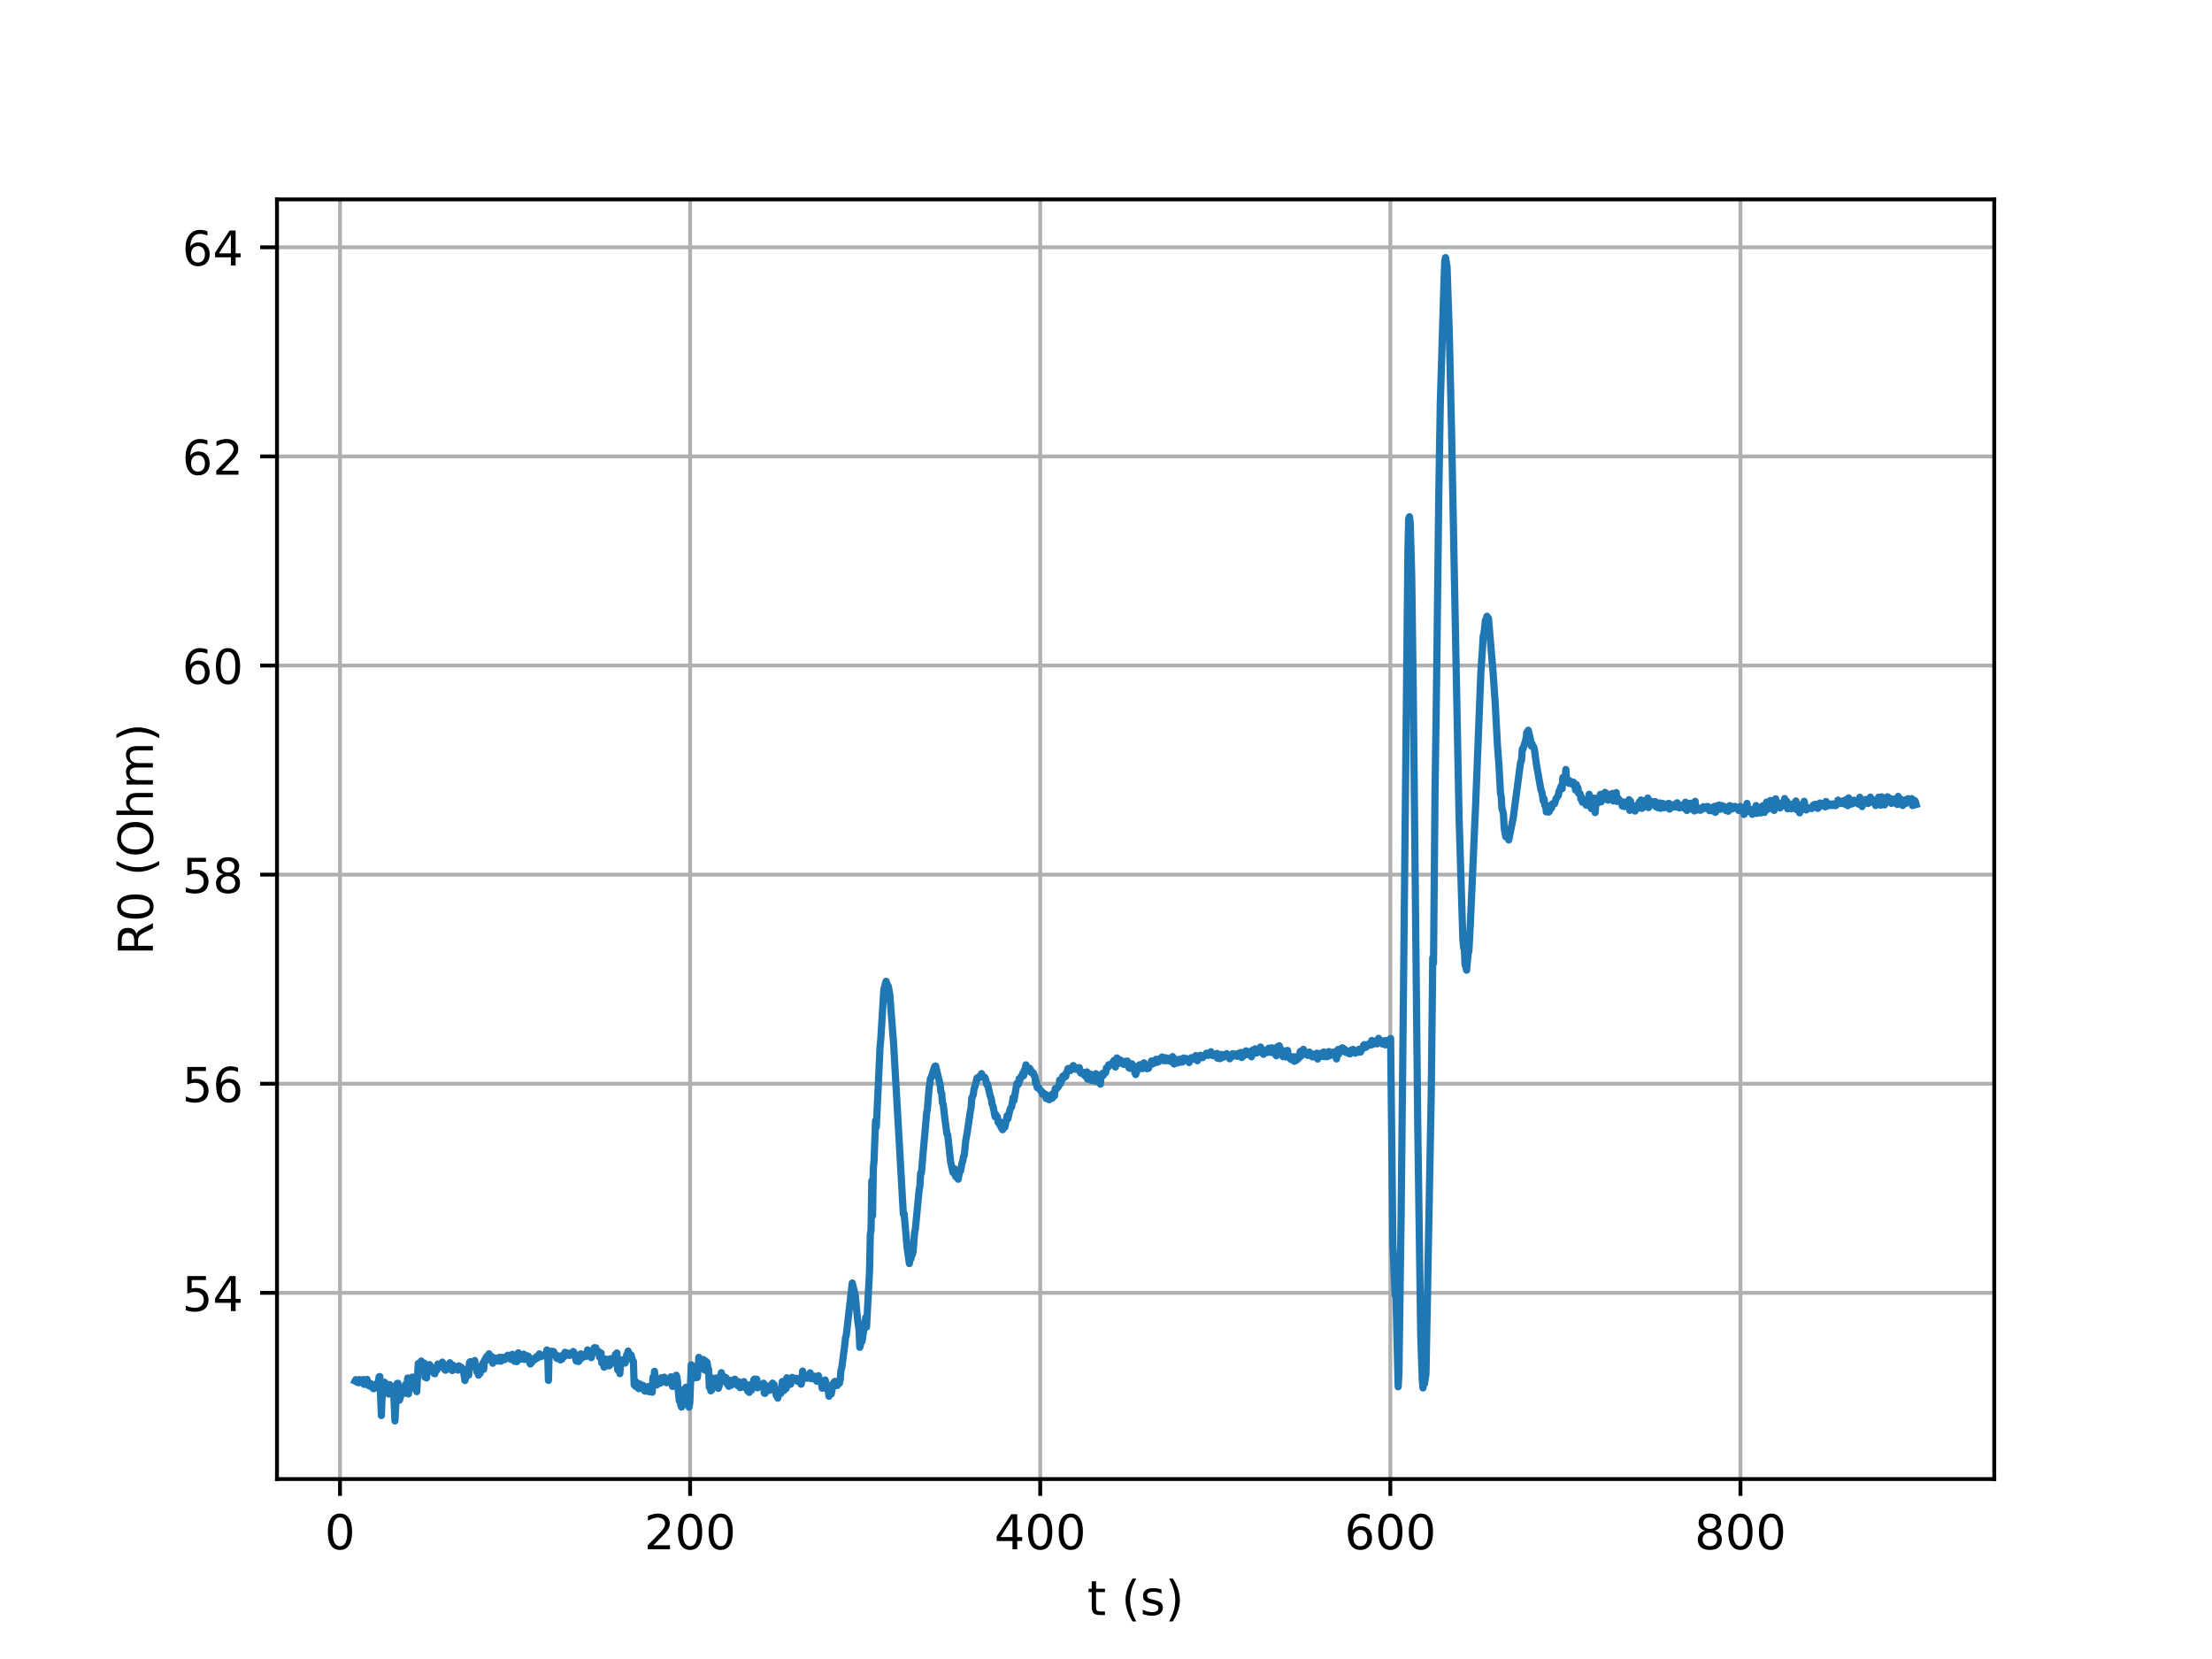 <?xml version="1.0" encoding="utf-8" standalone="no"?>
<!DOCTYPE svg PUBLIC "-//W3C//DTD SVG 1.1//EN"
  "http://www.w3.org/Graphics/SVG/1.1/DTD/svg11.dtd">
<!-- Created with matplotlib (http://matplotlib.org/) -->
<svg height="345pt" version="1.1" viewBox="0 0 460 345" width="460pt" xmlns="http://www.w3.org/2000/svg" xmlns:xlink="http://www.w3.org/1999/xlink">
 <defs>
  <style type="text/css">
*{stroke-linecap:butt;stroke-linejoin:round;}
  </style>
 </defs>
 <g id="figure_1">
  <g id="patch_1">
   <path d="M 0 345.6 
L 460.8 345.6 
L 460.8 0 
L 0 0 
z
" style="fill:#ffffff;"/>
  </g>
  <g id="axes_1">
   <g id="patch_2">
    <path d="M 57.6 307.584 
L 414.72 307.584 
L 414.72 41.472 
L 57.6 41.472 
z
" style="fill:#ffffff;"/>
   </g>
   <g id="matplotlib.axis_1">
    <g id="xtick_1">
     <g id="line2d_1">
      <path clip-path="url(#p5d5f7af8d3)" d="M 70.705 307.584 
L 70.705 41.472 
" style="fill:none;stroke:#b0b0b0;stroke-linecap:square;stroke-width:0.8;"/>
     </g>
     <g id="line2d_2">
      <defs>
       <path d="M 0 0 
L 0 3.5 
" id="m3b1c5670f9" style="stroke:#000000;stroke-width:0.8;"/>
      </defs>
      <g>
       <use style="stroke:#000000;stroke-width:0.8;" x="70.705" xlink:href="#m3b1c5670f9" y="307.584"/>
      </g>
     </g>
     <g id="text_1">
      <!-- 0 -->
      <defs>
       <path d="M 31.781 66.406 
Q 24.172 66.406 20.328 58.906 
Q 16.5 51.422 16.5 36.375 
Q 16.5 21.391 20.328 13.891 
Q 24.172 6.391 31.781 6.391 
Q 39.453 6.391 43.281 13.891 
Q 47.125 21.391 47.125 36.375 
Q 47.125 51.422 43.281 58.906 
Q 39.453 66.406 31.781 66.406 
z
M 31.781 74.219 
Q 44.047 74.219 50.516 64.516 
Q 56.984 54.828 56.984 36.375 
Q 56.984 17.969 50.516 8.266 
Q 44.047 -1.422 31.781 -1.422 
Q 19.531 -1.422 13.062 8.266 
Q 6.594 17.969 6.594 36.375 
Q 6.594 54.828 13.062 64.516 
Q 19.531 74.219 31.781 74.219 
z
" id="DejaVuSans-30"/>
      </defs>
      <g transform="translate(67.523 322.182)scale(0.1 -0.1)">
       <use xlink:href="#DejaVuSans-30"/>
      </g>
     </g>
    </g>
    <g id="xtick_2">
     <g id="line2d_3">
      <path clip-path="url(#p5d5f7af8d3)" d="M 143.513 307.584 
L 143.513 41.472 
" style="fill:none;stroke:#b0b0b0;stroke-linecap:square;stroke-width:0.8;"/>
     </g>
     <g id="line2d_4">
      <g>
       <use style="stroke:#000000;stroke-width:0.8;" x="143.513" xlink:href="#m3b1c5670f9" y="307.584"/>
      </g>
     </g>
     <g id="text_2">
      <!-- 200 -->
      <defs>
       <path d="M 19.188 8.297 
L 53.609 8.297 
L 53.609 0 
L 7.328 0 
L 7.328 8.297 
Q 12.938 14.109 22.625 23.891 
Q 32.328 33.688 34.812 36.531 
Q 39.547 41.844 41.422 45.531 
Q 43.312 49.219 43.312 52.781 
Q 43.312 58.594 39.234 62.25 
Q 35.156 65.922 28.609 65.922 
Q 23.969 65.922 18.812 64.312 
Q 13.672 62.703 7.812 59.422 
L 7.812 69.391 
Q 13.766 71.781 18.938 73 
Q 24.125 74.219 28.422 74.219 
Q 39.75 74.219 46.484 68.547 
Q 53.219 62.891 53.219 53.422 
Q 53.219 48.922 51.531 44.891 
Q 49.859 40.875 45.406 35.406 
Q 44.188 33.984 37.641 27.219 
Q 31.109 20.453 19.188 8.297 
z
" id="DejaVuSans-32"/>
      </defs>
      <g transform="translate(133.969 322.182)scale(0.1 -0.1)">
       <use xlink:href="#DejaVuSans-32"/>
       <use x="63.623" xlink:href="#DejaVuSans-30"/>
       <use x="127.246" xlink:href="#DejaVuSans-30"/>
      </g>
     </g>
    </g>
    <g id="xtick_3">
     <g id="line2d_5">
      <path clip-path="url(#p5d5f7af8d3)" d="M 216.321 307.584 
L 216.321 41.472 
" style="fill:none;stroke:#b0b0b0;stroke-linecap:square;stroke-width:0.8;"/>
     </g>
     <g id="line2d_6">
      <g>
       <use style="stroke:#000000;stroke-width:0.8;" x="216.321" xlink:href="#m3b1c5670f9" y="307.584"/>
      </g>
     </g>
     <g id="text_3">
      <!-- 400 -->
      <defs>
       <path d="M 37.797 64.312 
L 12.891 25.391 
L 37.797 25.391 
z
M 35.203 72.906 
L 47.609 72.906 
L 47.609 25.391 
L 58.016 25.391 
L 58.016 17.188 
L 47.609 17.188 
L 47.609 0 
L 37.797 0 
L 37.797 17.188 
L 4.891 17.188 
L 4.891 26.703 
z
" id="DejaVuSans-34"/>
      </defs>
      <g transform="translate(206.777 322.182)scale(0.1 -0.1)">
       <use xlink:href="#DejaVuSans-34"/>
       <use x="63.623" xlink:href="#DejaVuSans-30"/>
       <use x="127.246" xlink:href="#DejaVuSans-30"/>
      </g>
     </g>
    </g>
    <g id="xtick_4">
     <g id="line2d_7">
      <path clip-path="url(#p5d5f7af8d3)" d="M 289.129 307.584 
L 289.129 41.472 
" style="fill:none;stroke:#b0b0b0;stroke-linecap:square;stroke-width:0.8;"/>
     </g>
     <g id="line2d_8">
      <g>
       <use style="stroke:#000000;stroke-width:0.8;" x="289.129" xlink:href="#m3b1c5670f9" y="307.584"/>
      </g>
     </g>
     <g id="text_4">
      <!-- 600 -->
      <defs>
       <path d="M 33.016 40.375 
Q 26.375 40.375 22.484 35.828 
Q 18.609 31.297 18.609 23.391 
Q 18.609 15.531 22.484 10.953 
Q 26.375 6.391 33.016 6.391 
Q 39.656 6.391 43.531 10.953 
Q 47.406 15.531 47.406 23.391 
Q 47.406 31.297 43.531 35.828 
Q 39.656 40.375 33.016 40.375 
z
M 52.594 71.297 
L 52.594 62.312 
Q 48.875 64.062 45.094 64.984 
Q 41.312 65.922 37.594 65.922 
Q 27.828 65.922 22.672 59.328 
Q 17.531 52.734 16.797 39.406 
Q 19.672 43.656 24.016 45.922 
Q 28.375 48.188 33.594 48.188 
Q 44.578 48.188 50.953 41.516 
Q 57.328 34.859 57.328 23.391 
Q 57.328 12.156 50.688 5.359 
Q 44.047 -1.422 33.016 -1.422 
Q 20.359 -1.422 13.672 8.266 
Q 6.984 17.969 6.984 36.375 
Q 6.984 53.656 15.188 63.938 
Q 23.391 74.219 37.203 74.219 
Q 40.922 74.219 44.703 73.484 
Q 48.484 72.75 52.594 71.297 
z
" id="DejaVuSans-36"/>
      </defs>
      <g transform="translate(279.586 322.182)scale(0.1 -0.1)">
       <use xlink:href="#DejaVuSans-36"/>
       <use x="63.623" xlink:href="#DejaVuSans-30"/>
       <use x="127.246" xlink:href="#DejaVuSans-30"/>
      </g>
     </g>
    </g>
    <g id="xtick_5">
     <g id="line2d_9">
      <path clip-path="url(#p5d5f7af8d3)" d="M 361.938 307.584 
L 361.938 41.472 
" style="fill:none;stroke:#b0b0b0;stroke-linecap:square;stroke-width:0.8;"/>
     </g>
     <g id="line2d_10">
      <g>
       <use style="stroke:#000000;stroke-width:0.8;" x="361.938" xlink:href="#m3b1c5670f9" y="307.584"/>
      </g>
     </g>
     <g id="text_5">
      <!-- 800 -->
      <defs>
       <path d="M 31.781 34.625 
Q 24.75 34.625 20.719 30.859 
Q 16.703 27.094 16.703 20.516 
Q 16.703 13.922 20.719 10.156 
Q 24.75 6.391 31.781 6.391 
Q 38.812 6.391 42.859 10.172 
Q 46.922 13.969 46.922 20.516 
Q 46.922 27.094 42.891 30.859 
Q 38.875 34.625 31.781 34.625 
z
M 21.922 38.812 
Q 15.578 40.375 12.031 44.719 
Q 8.5 49.078 8.5 55.328 
Q 8.5 64.062 14.719 69.141 
Q 20.953 74.219 31.781 74.219 
Q 42.672 74.219 48.875 69.141 
Q 55.078 64.062 55.078 55.328 
Q 55.078 49.078 51.531 44.719 
Q 48 40.375 41.703 38.812 
Q 48.828 37.156 52.797 32.312 
Q 56.781 27.484 56.781 20.516 
Q 56.781 9.906 50.312 4.234 
Q 43.844 -1.422 31.781 -1.422 
Q 19.734 -1.422 13.25 4.234 
Q 6.781 9.906 6.781 20.516 
Q 6.781 27.484 10.781 32.312 
Q 14.797 37.156 21.922 38.812 
z
M 18.312 54.391 
Q 18.312 48.734 21.844 45.562 
Q 25.391 42.391 31.781 42.391 
Q 38.141 42.391 41.719 45.562 
Q 45.312 48.734 45.312 54.391 
Q 45.312 60.062 41.719 63.234 
Q 38.141 66.406 31.781 66.406 
Q 25.391 66.406 21.844 63.234 
Q 18.312 60.062 18.312 54.391 
z
" id="DejaVuSans-38"/>
      </defs>
      <g transform="translate(352.394 322.182)scale(0.1 -0.1)">
       <use xlink:href="#DejaVuSans-38"/>
       <use x="63.623" xlink:href="#DejaVuSans-30"/>
       <use x="127.246" xlink:href="#DejaVuSans-30"/>
      </g>
     </g>
    </g>
    <g id="text_6">
     <!-- t (s) -->
     <defs>
      <path d="M 18.312 70.219 
L 18.312 54.688 
L 36.812 54.688 
L 36.812 47.703 
L 18.312 47.703 
L 18.312 18.016 
Q 18.312 11.328 20.141 9.422 
Q 21.969 7.516 27.594 7.516 
L 36.812 7.516 
L 36.812 0 
L 27.594 0 
Q 17.188 0 13.234 3.875 
Q 9.281 7.766 9.281 18.016 
L 9.281 47.703 
L 2.688 47.703 
L 2.688 54.688 
L 9.281 54.688 
L 9.281 70.219 
z
" id="DejaVuSans-74"/>
      <path id="DejaVuSans-20"/>
      <path d="M 31 75.875 
Q 24.469 64.656 21.281 53.656 
Q 18.109 42.672 18.109 31.391 
Q 18.109 20.125 21.312 9.062 
Q 24.516 -2 31 -13.188 
L 23.188 -13.188 
Q 15.875 -1.703 12.234 9.375 
Q 8.594 20.453 8.594 31.391 
Q 8.594 42.281 12.203 53.312 
Q 15.828 64.359 23.188 75.875 
z
" id="DejaVuSans-28"/>
      <path d="M 44.281 53.078 
L 44.281 44.578 
Q 40.484 46.531 36.375 47.5 
Q 32.281 48.484 27.875 48.484 
Q 21.188 48.484 17.844 46.438 
Q 14.5 44.391 14.5 40.281 
Q 14.5 37.156 16.891 35.375 
Q 19.281 33.594 26.516 31.984 
L 29.594 31.297 
Q 39.156 29.25 43.188 25.516 
Q 47.219 21.781 47.219 15.094 
Q 47.219 7.469 41.188 3.016 
Q 35.156 -1.422 24.609 -1.422 
Q 20.219 -1.422 15.453 -0.562 
Q 10.688 0.297 5.422 2 
L 5.422 11.281 
Q 10.406 8.688 15.234 7.391 
Q 20.062 6.109 24.812 6.109 
Q 31.156 6.109 34.562 8.281 
Q 37.984 10.453 37.984 14.406 
Q 37.984 18.062 35.516 20.016 
Q 33.062 21.969 24.703 23.781 
L 21.578 24.516 
Q 13.234 26.266 9.516 29.906 
Q 5.812 33.547 5.812 39.891 
Q 5.812 47.609 11.281 51.797 
Q 16.75 56 26.812 56 
Q 31.781 56 36.172 55.266 
Q 40.578 54.547 44.281 53.078 
z
" id="DejaVuSans-73"/>
      <path d="M 8.016 75.875 
L 15.828 75.875 
Q 23.141 64.359 26.781 53.312 
Q 30.422 42.281 30.422 31.391 
Q 30.422 20.453 26.781 9.375 
Q 23.141 -1.703 15.828 -13.188 
L 8.016 -13.188 
Q 14.5 -2 17.703 9.062 
Q 20.906 20.125 20.906 31.391 
Q 20.906 42.672 17.703 53.656 
Q 14.5 64.656 8.016 75.875 
z
" id="DejaVuSans-29"/>
     </defs>
     <g transform="translate(226.105 335.861)scale(0.1 -0.1)">
      <use xlink:href="#DejaVuSans-74"/>
      <use x="39.209" xlink:href="#DejaVuSans-20"/>
      <use x="70.996" xlink:href="#DejaVuSans-28"/>
      <use x="110.01" xlink:href="#DejaVuSans-73"/>
      <use x="162.109" xlink:href="#DejaVuSans-29"/>
     </g>
    </g>
   </g>
   <g id="matplotlib.axis_2">
    <g id="ytick_1">
     <g id="line2d_11">
      <path clip-path="url(#p5d5f7af8d3)" d="M 57.6 268.855 
L 414.72 268.855 
" style="fill:none;stroke:#b0b0b0;stroke-linecap:square;stroke-width:0.8;"/>
     </g>
     <g id="line2d_12">
      <defs>
       <path d="M 0 0 
L -3.5 0 
" id="m1991495494" style="stroke:#000000;stroke-width:0.8;"/>
      </defs>
      <g>
       <use style="stroke:#000000;stroke-width:0.8;" x="57.6" xlink:href="#m1991495494" y="268.855"/>
      </g>
     </g>
     <g id="text_7">
      <!-- 54 -->
      <defs>
       <path d="M 10.797 72.906 
L 49.516 72.906 
L 49.516 64.594 
L 19.828 64.594 
L 19.828 46.734 
Q 21.969 47.469 24.109 47.828 
Q 26.266 48.188 28.422 48.188 
Q 40.625 48.188 47.75 41.5 
Q 54.891 34.812 54.891 23.391 
Q 54.891 11.625 47.562 5.094 
Q 40.234 -1.422 26.906 -1.422 
Q 22.312 -1.422 17.547 -0.641 
Q 12.797 0.141 7.719 1.703 
L 7.719 11.625 
Q 12.109 9.234 16.797 8.062 
Q 21.484 6.891 26.703 6.891 
Q 35.156 6.891 40.078 11.328 
Q 45.016 15.766 45.016 23.391 
Q 45.016 31 40.078 35.438 
Q 35.156 39.891 26.703 39.891 
Q 22.75 39.891 18.812 39.016 
Q 14.891 38.141 10.797 36.281 
z
" id="DejaVuSans-35"/>
      </defs>
      <g transform="translate(37.875 272.655)scale(0.1 -0.1)">
       <use xlink:href="#DejaVuSans-35"/>
       <use x="63.623" xlink:href="#DejaVuSans-34"/>
      </g>
     </g>
    </g>
    <g id="ytick_2">
     <g id="line2d_13">
      <path clip-path="url(#p5d5f7af8d3)" d="M 57.6 225.37 
L 414.72 225.37 
" style="fill:none;stroke:#b0b0b0;stroke-linecap:square;stroke-width:0.8;"/>
     </g>
     <g id="line2d_14">
      <g>
       <use style="stroke:#000000;stroke-width:0.8;" x="57.6" xlink:href="#m1991495494" y="225.37"/>
      </g>
     </g>
     <g id="text_8">
      <!-- 56 -->
      <g transform="translate(37.875 229.169)scale(0.1 -0.1)">
       <use xlink:href="#DejaVuSans-35"/>
       <use x="63.623" xlink:href="#DejaVuSans-36"/>
      </g>
     </g>
    </g>
    <g id="ytick_3">
     <g id="line2d_15">
      <path clip-path="url(#p5d5f7af8d3)" d="M 57.6 181.884 
L 414.72 181.884 
" style="fill:none;stroke:#b0b0b0;stroke-linecap:square;stroke-width:0.8;"/>
     </g>
     <g id="line2d_16">
      <g>
       <use style="stroke:#000000;stroke-width:0.8;" x="57.6" xlink:href="#m1991495494" y="181.884"/>
      </g>
     </g>
     <g id="text_9">
      <!-- 58 -->
      <g transform="translate(37.875 185.684)scale(0.1 -0.1)">
       <use xlink:href="#DejaVuSans-35"/>
       <use x="63.623" xlink:href="#DejaVuSans-38"/>
      </g>
     </g>
    </g>
    <g id="ytick_4">
     <g id="line2d_17">
      <path clip-path="url(#p5d5f7af8d3)" d="M 57.6 138.399 
L 414.72 138.399 
" style="fill:none;stroke:#b0b0b0;stroke-linecap:square;stroke-width:0.8;"/>
     </g>
     <g id="line2d_18">
      <g>
       <use style="stroke:#000000;stroke-width:0.8;" x="57.6" xlink:href="#m1991495494" y="138.399"/>
      </g>
     </g>
     <g id="text_10">
      <!-- 60 -->
      <g transform="translate(37.875 142.198)scale(0.1 -0.1)">
       <use xlink:href="#DejaVuSans-36"/>
       <use x="63.623" xlink:href="#DejaVuSans-30"/>
      </g>
     </g>
    </g>
    <g id="ytick_5">
     <g id="line2d_19">
      <path clip-path="url(#p5d5f7af8d3)" d="M 57.6 94.914 
L 414.72 94.914 
" style="fill:none;stroke:#b0b0b0;stroke-linecap:square;stroke-width:0.8;"/>
     </g>
     <g id="line2d_20">
      <g>
       <use style="stroke:#000000;stroke-width:0.8;" x="57.6" xlink:href="#m1991495494" y="94.914"/>
      </g>
     </g>
     <g id="text_11">
      <!-- 62 -->
      <g transform="translate(37.875 98.713)scale(0.1 -0.1)">
       <use xlink:href="#DejaVuSans-36"/>
       <use x="63.623" xlink:href="#DejaVuSans-32"/>
      </g>
     </g>
    </g>
    <g id="ytick_6">
     <g id="line2d_21">
      <path clip-path="url(#p5d5f7af8d3)" d="M 57.6 51.428 
L 414.72 51.428 
" style="fill:none;stroke:#b0b0b0;stroke-linecap:square;stroke-width:0.8;"/>
     </g>
     <g id="line2d_22">
      <g>
       <use style="stroke:#000000;stroke-width:0.8;" x="57.6" xlink:href="#m1991495494" y="51.428"/>
      </g>
     </g>
     <g id="text_12">
      <!-- 64 -->
      <g transform="translate(37.875 55.227)scale(0.1 -0.1)">
       <use xlink:href="#DejaVuSans-36"/>
       <use x="63.623" xlink:href="#DejaVuSans-34"/>
      </g>
     </g>
    </g>
    <g id="text_13">
     <!-- R0 (Ohm) -->
     <defs>
      <path d="M 44.391 34.188 
Q 47.562 33.109 50.562 29.594 
Q 53.562 26.078 56.594 19.922 
L 66.609 0 
L 56 0 
L 46.688 18.703 
Q 43.062 26.031 39.672 28.422 
Q 36.281 30.812 30.422 30.812 
L 19.672 30.812 
L 19.672 0 
L 9.812 0 
L 9.812 72.906 
L 32.078 72.906 
Q 44.578 72.906 50.734 67.672 
Q 56.891 62.453 56.891 51.906 
Q 56.891 45.016 53.688 40.469 
Q 50.484 35.938 44.391 34.188 
z
M 19.672 64.797 
L 19.672 38.922 
L 32.078 38.922 
Q 39.203 38.922 42.844 42.219 
Q 46.484 45.516 46.484 51.906 
Q 46.484 58.297 42.844 61.547 
Q 39.203 64.797 32.078 64.797 
z
" id="DejaVuSans-52"/>
      <path d="M 39.406 66.219 
Q 28.656 66.219 22.328 58.203 
Q 16.016 50.203 16.016 36.375 
Q 16.016 22.609 22.328 14.594 
Q 28.656 6.594 39.406 6.594 
Q 50.141 6.594 56.422 14.594 
Q 62.703 22.609 62.703 36.375 
Q 62.703 50.203 56.422 58.203 
Q 50.141 66.219 39.406 66.219 
z
M 39.406 74.219 
Q 54.734 74.219 63.906 63.938 
Q 73.094 53.656 73.094 36.375 
Q 73.094 19.141 63.906 8.859 
Q 54.734 -1.422 39.406 -1.422 
Q 24.031 -1.422 14.812 8.828 
Q 5.609 19.094 5.609 36.375 
Q 5.609 53.656 14.812 63.938 
Q 24.031 74.219 39.406 74.219 
z
" id="DejaVuSans-4f"/>
      <path d="M 54.891 33.016 
L 54.891 0 
L 45.906 0 
L 45.906 32.719 
Q 45.906 40.484 42.875 44.328 
Q 39.844 48.188 33.797 48.188 
Q 26.516 48.188 22.312 43.547 
Q 18.109 38.922 18.109 30.906 
L 18.109 0 
L 9.078 0 
L 9.078 75.984 
L 18.109 75.984 
L 18.109 46.188 
Q 21.344 51.125 25.703 53.562 
Q 30.078 56 35.797 56 
Q 45.219 56 50.047 50.172 
Q 54.891 44.344 54.891 33.016 
z
" id="DejaVuSans-68"/>
      <path d="M 52 44.188 
Q 55.375 50.25 60.062 53.125 
Q 64.75 56 71.094 56 
Q 79.641 56 84.281 50.016 
Q 88.922 44.047 88.922 33.016 
L 88.922 0 
L 79.891 0 
L 79.891 32.719 
Q 79.891 40.578 77.094 44.375 
Q 74.312 48.188 68.609 48.188 
Q 61.625 48.188 57.562 43.547 
Q 53.516 38.922 53.516 30.906 
L 53.516 0 
L 44.484 0 
L 44.484 32.719 
Q 44.484 40.625 41.703 44.406 
Q 38.922 48.188 33.109 48.188 
Q 26.219 48.188 22.156 43.531 
Q 18.109 38.875 18.109 30.906 
L 18.109 0 
L 9.078 0 
L 9.078 54.688 
L 18.109 54.688 
L 18.109 46.188 
Q 21.188 51.219 25.484 53.609 
Q 29.781 56 35.688 56 
Q 41.656 56 45.828 52.969 
Q 50 49.953 52 44.188 
z
" id="DejaVuSans-6d"/>
     </defs>
     <g transform="translate(31.795 198.649)rotate(-90)scale(0.1 -0.1)">
      <use xlink:href="#DejaVuSans-52"/>
      <use x="69.482" xlink:href="#DejaVuSans-30"/>
      <use x="133.105" xlink:href="#DejaVuSans-20"/>
      <use x="164.893" xlink:href="#DejaVuSans-28"/>
      <use x="203.906" xlink:href="#DejaVuSans-4f"/>
      <use x="282.617" xlink:href="#DejaVuSans-68"/>
      <use x="345.996" xlink:href="#DejaVuSans-6d"/>
      <use x="443.408" xlink:href="#DejaVuSans-29"/>
     </g>
    </g>
   </g>
   <g id="line2d_23">
    <path clip-path="url(#p5d5f7af8d3)" d="M 73.833 287.207 
L 73.989 286.908 
L 74.147 287.168 
L 74.303 286.989 
L 74.459 287.508 
L 74.615 287.56 
L 74.771 286.894 
L 74.927 287.33 
L 75.084 287.231 
L 75.241 287.456 
L 75.553 286.885 
L 75.709 287.885 
L 76.021 286.911 
L 76.177 287.238 
L 76.337 286.859 
L 76.493 288.04 
L 76.649 288.076 
L 76.807 288.231 
L 76.963 287.784 
L 77.12 287.736 
L 77.59 288.743 
L 77.746 288.792 
L 77.902 288.656 
L 78.058 288.173 
L 78.214 288.058 
L 78.37 287.703 
L 78.526 288.396 
L 78.839 286.309 
L 78.995 286.263 
L 79.307 294.372 
L 79.466 290.382 
L 79.624 290.087 
L 79.78 289.346 
L 79.942 287.433 
L 80.098 288.93 
L 80.254 287.727 
L 80.412 289.013 
L 80.569 288.043 
L 80.724 288.186 
L 80.88 289.911 
L 81.036 287.933 
L 81.193 289.832 
L 81.348 288.192 
L 81.507 288.821 
L 81.819 288.476 
L 82.131 295.488 
L 82.443 289.372 
L 82.601 287.686 
L 82.757 287.657 
L 83.069 291.173 
L 83.38 290.185 
L 83.694 289.704 
L 83.85 289.103 
L 84.006 289.137 
L 84.162 288.787 
L 84.319 287.918 
L 84.475 289.749 
L 84.788 286.565 
L 84.945 289.883 
L 85.1 288.019 
L 85.257 288.939 
L 85.413 288.789 
L 85.725 286.383 
L 85.883 287.151 
L 86.039 286.806 
L 86.195 287.836 
L 86.351 286.323 
L 86.663 289.404 
L 86.977 283.545 
L 87.134 284.746 
L 87.289 284.342 
L 87.445 284.768 
L 87.601 283.037 
L 87.758 283.779 
L 87.914 283.568 
L 88.072 284.683 
L 88.228 283.454 
L 88.384 286.4 
L 88.54 285.485 
L 88.695 286.557 
L 88.851 284.25 
L 89.007 284.014 
L 89.165 284.446 
L 89.322 283.769 
L 89.64 284.206 
L 89.797 285.204 
L 89.953 285.04 
L 90.111 285.043 
L 90.267 285.625 
L 90.424 285.691 
L 90.58 284.737 
L 90.892 284.875 
L 91.048 283.666 
L 91.206 284.407 
L 91.518 283.87 
L 91.677 284.129 
L 91.833 283.969 
L 91.992 283.265 
L 92.15 283.987 
L 92.307 283.827 
L 92.462 284.799 
L 92.618 284.949 
L 92.774 284.876 
L 92.93 283.89 
L 93.087 283.826 
L 93.246 283.898 
L 93.402 284.111 
L 93.559 283.389 
L 93.715 284.337 
L 93.87 284.163 
L 94.027 285.005 
L 94.183 283.897 
L 94.341 284.036 
L 94.497 284.798 
L 94.812 284.253 
L 94.968 284.794 
L 95.124 284.317 
L 95.28 284.926 
L 95.436 284.032 
L 95.748 284.642 
L 95.906 284.31 
L 96.062 284.505 
L 96.219 285.087 
L 96.374 285.039 
L 96.686 287.087 
L 97.002 285.885 
L 97.158 285.647 
L 97.314 284.57 
L 97.472 285.963 
L 97.628 283.382 
L 97.784 283.175 
L 97.94 283.183 
L 98.096 283.585 
L 98.408 283.476 
L 98.723 282.932 
L 98.879 284.438 
L 99.035 284.449 
L 99.191 285.326 
L 99.347 284.575 
L 99.503 285.972 
L 99.66 285.158 
L 99.816 285.646 
L 99.972 285.113 
L 100.128 283.955 
L 100.285 283.952 
L 100.441 283.424 
L 100.597 284.749 
L 100.755 282.887 
L 101.226 282.07 
L 101.382 282.805 
L 101.694 281.532 
L 102.006 282.201 
L 102.162 282.55 
L 102.321 282.139 
L 102.477 283.494 
L 102.633 282.684 
L 102.789 282.855 
L 102.945 282.424 
L 103.101 282.444 
L 103.415 282.924 
L 103.571 283.046 
L 103.883 282.25 
L 104.039 282.531 
L 104.195 283.072 
L 104.351 282.283 
L 104.509 282.691 
L 104.665 282.301 
L 104.978 282.735 
L 105.134 282.163 
L 105.446 282.15 
L 105.604 281.822 
L 105.76 281.866 
L 105.917 282.207 
L 106.075 282.087 
L 106.231 282.693 
L 106.543 281.631 
L 106.7 282.681 
L 106.856 282.495 
L 107.012 283.1 
L 107.326 281.933 
L 107.482 283.171 
L 107.797 281.32 
L 107.953 282.15 
L 108.265 281.828 
L 108.421 282.628 
L 108.577 281.886 
L 108.737 282.062 
L 108.893 281.606 
L 109.049 282.699 
L 109.208 281.786 
L 109.52 282.339 
L 109.676 281.962 
L 109.834 282.025 
L 109.99 282.259 
L 110.146 283.372 
L 110.302 283.651 
L 110.614 283.274 
L 110.77 282.544 
L 110.926 282.803 
L 111.082 282.701 
L 111.238 282.741 
L 111.552 282.132 
L 111.708 282.439 
L 111.864 281.976 
L 112.02 282.267 
L 112.176 281.543 
L 112.332 282.075 
L 112.49 281.903 
L 112.646 282.076 
L 112.958 281.885 
L 113.114 281.858 
L 113.27 281.695 
L 113.426 281.957 
L 113.74 280.717 
L 113.897 281.503 
L 114.052 287.068 
L 114.208 281.087 
L 114.364 281.482 
L 114.52 281.005 
L 114.678 281.492 
L 114.834 280.999 
L 114.99 281.29 
L 115.146 281.093 
L 115.302 281.82 
L 115.458 281.625 
L 115.615 281.772 
L 115.772 282.461 
L 115.928 282.539 
L 116.241 282.003 
L 116.396 282.181 
L 116.553 282.814 
L 116.709 282.064 
L 116.867 282.646 
L 117.023 281.878 
L 117.179 281.682 
L 117.335 282.107 
L 117.49 281.219 
L 117.646 281.285 
L 117.803 281.636 
L 117.96 281.652 
L 118.116 281.401 
L 118.429 281.873 
L 118.585 281.432 
L 118.74 281.73 
L 118.896 281.473 
L 119.055 281.677 
L 119.211 281.056 
L 119.367 281.245 
L 119.838 283.029 
L 120.15 282.159 
L 120.305 283.138 
L 120.462 282.971 
L 120.776 281.547 
L 120.932 282.267 
L 121.087 282.38 
L 121.4 281.689 
L 121.556 281.621 
L 121.87 282.078 
L 122.026 282.004 
L 122.182 280.715 
L 122.494 281.484 
L 122.65 280.938 
L 122.808 281.122 
L 122.964 282.332 
L 123.276 280.789 
L 123.433 280.77 
L 123.589 280.263 
L 123.745 280.572 
L 123.903 280.278 
L 124.058 280.899 
L 124.215 280.861 
L 124.527 281.085 
L 124.683 282.227 
L 124.997 281.373 
L 125.153 283.454 
L 125.309 283.159 
L 125.621 284.312 
L 125.777 282.781 
L 125.933 282.638 
L 126.404 284.033 
L 126.563 282.677 
L 126.719 284.027 
L 127.031 282.55 
L 127.187 283.488 
L 127.343 282.809 
L 127.499 283.434 
L 127.657 283.476 
L 127.969 281.67 
L 128.128 283.292 
L 128.284 281.358 
L 128.441 284.851 
L 128.597 283.889 
L 128.753 283.674 
L 128.908 285.657 
L 129.064 283.331 
L 129.223 282.789 
L 129.691 283.346 
L 129.847 283.108 
L 130.003 283.459 
L 130.317 281.738 
L 130.473 281.766 
L 130.629 280.963 
L 130.785 281.445 
L 130.941 281.554 
L 131.097 282.275 
L 131.253 281.8 
L 131.567 283.03 
L 131.723 283.126 
L 131.879 288.006 
L 132.035 287.111 
L 132.191 288.325 
L 132.347 287.547 
L 132.505 287.567 
L 132.661 287.885 
L 132.817 288.781 
L 132.973 288.735 
L 133.129 287.823 
L 133.44 288.7 
L 133.755 288.126 
L 133.911 288.5 
L 134.07 289.264 
L 134.227 289.305 
L 134.382 288.898 
L 134.538 289.026 
L 134.85 288.328 
L 135.006 289.417 
L 135.165 288.371 
L 135.321 288.855 
L 135.477 288.782 
L 135.633 289.53 
L 135.789 286.423 
L 135.945 288.168 
L 136.102 285.174 
L 136.259 287.077 
L 136.415 286.686 
L 136.571 288.014 
L 136.727 287.87 
L 136.883 287.177 
L 137.039 287.514 
L 137.196 287.44 
L 137.353 287.631 
L 137.508 286.518 
L 137.664 286.645 
L 137.82 286.576 
L 137.976 287.006 
L 138.132 286.392 
L 138.447 286.959 
L 138.602 287.547 
L 138.758 287.267 
L 138.915 287.273 
L 139.071 287.068 
L 139.383 286.474 
L 139.54 286.316 
L 139.696 286.413 
L 139.852 288.323 
L 140.321 286.41 
L 140.634 285.984 
L 140.79 286.437 
L 141.259 291.315 
L 141.414 289.656 
L 141.57 292.085 
L 141.728 292.616 
L 141.884 292.27 
L 142.04 289.209 
L 142.196 289.774 
L 142.353 288.86 
L 142.509 289.394 
L 142.665 288.482 
L 143.134 290.954 
L 143.29 292.632 
L 143.447 291.689 
L 143.759 283.82 
L 143.916 284.027 
L 144.072 286.042 
L 144.228 286.073 
L 144.54 286.532 
L 144.696 286.348 
L 144.852 285.958 
L 145.01 286.455 
L 145.166 284.99 
L 145.322 282.275 
L 145.634 283.074 
L 145.79 282.785 
L 145.946 282.73 
L 146.103 284.383 
L 146.259 282.724 
L 146.415 282.85 
L 146.571 284.939 
L 146.727 283.03 
L 146.883 283.303 
L 147.039 283.302 
L 147.197 284.485 
L 147.353 284.728 
L 147.509 288.496 
L 147.665 288.27 
L 147.822 289.234 
L 147.978 289.098 
L 148.292 286.611 
L 148.447 287.102 
L 149.072 286.543 
L 149.227 287.261 
L 149.386 288.711 
L 149.542 288.242 
L 150.01 285.454 
L 150.166 286.773 
L 150.322 286.084 
L 150.48 286.478 
L 150.636 286.486 
L 150.792 287.346 
L 150.948 286.469 
L 151.104 286.678 
L 151.261 287.867 
L 151.417 287.753 
L 151.573 288.295 
L 151.729 287.734 
L 151.885 287.604 
L 152.044 288.075 
L 152.2 287.035 
L 152.355 287.546 
L 152.824 286.811 
L 152.981 287.797 
L 153.138 287.274 
L 153.294 288.003 
L 153.451 288.183 
L 153.61 287.33 
L 153.922 288.579 
L 154.078 288.039 
L 154.39 288.105 
L 154.546 287.446 
L 154.704 287.311 
L 154.861 288.538 
L 155.016 288.2 
L 155.187 288.69 
L 155.344 288.674 
L 155.5 289.288 
L 155.656 288.005 
L 155.812 289.563 
L 155.968 288.385 
L 156.126 288.551 
L 156.282 289.07 
L 156.437 287.76 
L 156.593 287.854 
L 156.75 286.951 
L 156.905 286.781 
L 157.061 288.357 
L 157.219 287.96 
L 157.375 286.822 
L 157.531 288.605 
L 157.687 288.095 
L 157.843 288.09 
L 157.999 287.947 
L 158.155 288.102 
L 158.313 287.953 
L 158.468 288.031 
L 158.78 287.647 
L 158.936 289.71 
L 159.092 289.769 
L 159.248 288.523 
L 159.406 288.192 
L 159.718 288.943 
L 159.874 288.648 
L 160.03 289.144 
L 160.186 288.118 
L 160.343 288.942 
L 160.5 288.987 
L 160.656 287.63 
L 160.812 288.497 
L 160.968 287.928 
L 161.436 290.216 
L 161.594 289.275 
L 161.75 290.754 
L 161.905 289.365 
L 162.061 289.306 
L 162.217 289.745 
L 162.378 289.778 
L 162.535 289.03 
L 162.691 287.291 
L 162.847 289.159 
L 163.003 289.182 
L 163.161 288.381 
L 163.473 288.77 
L 163.629 286.518 
L 163.785 286.811 
L 163.941 288.039 
L 164.097 287.149 
L 164.411 287.862 
L 164.567 286.687 
L 164.724 286.433 
L 164.88 286.499 
L 165.036 287.005 
L 165.347 286.641 
L 165.504 286.946 
L 165.66 286.632 
L 165.815 287.232 
L 165.971 286.91 
L 166.283 287.418 
L 166.441 286.997 
L 166.596 287.859 
L 166.751 287.243 
L 166.907 285.116 
L 167.063 286.275 
L 167.219 286.151 
L 167.375 286.603 
L 167.689 286.04 
L 167.845 286.606 
L 168.002 286.38 
L 168.158 286.536 
L 168.47 285.492 
L 168.628 286.695 
L 168.784 286.63 
L 168.94 286.313 
L 169.096 286.496 
L 169.252 286.165 
L 169.408 286.84 
L 169.564 286.364 
L 169.877 287.252 
L 170.033 286.283 
L 170.192 286.09 
L 170.349 286.839 
L 170.504 286.942 
L 170.66 287.5 
L 170.817 287.193 
L 170.973 288.691 
L 171.129 287.924 
L 171.443 287.476 
L 171.6 286.976 
L 171.758 287.761 
L 171.914 287.866 
L 172.07 289.031 
L 172.227 289.023 
L 172.383 290.349 
L 172.695 289.748 
L 172.853 289.913 
L 173.324 287.6 
L 173.637 287.259 
L 173.794 287.989 
L 173.95 287.422 
L 174.106 288.127 
L 174.263 287.402 
L 174.419 287.426 
L 174.575 287.642 
L 174.732 286.85 
L 174.891 284.911 
L 175.047 284.486 
L 175.671 279.705 
L 175.827 278.159 
L 175.985 277.707 
L 177.234 266.808 
L 177.859 269.354 
L 178.329 274.363 
L 178.64 276.582 
L 178.796 280.184 
L 178.952 279.635 
L 179.108 278.403 
L 179.266 278.966 
L 180.047 273.95 
L 180.202 275.968 
L 180.828 264.339 
L 180.984 256.733 
L 181.141 255.787 
L 181.297 245.56 
L 181.454 252.814 
L 181.61 243.026 
L 181.766 241.33 
L 182.077 233.041 
L 182.233 234.41 
L 183.015 217.686 
L 183.171 216.015 
L 183.797 205.82 
L 184.264 204.057 
L 184.42 204.483 
L 184.576 205.493 
L 184.734 205.092 
L 185.046 206.883 
L 185.829 217.031 
L 187.859 252.532 
L 188.017 252.406 
L 188.641 259.467 
L 189.111 262.767 
L 189.267 261.679 
L 189.423 261.798 
L 189.578 261.009 
L 189.735 260.897 
L 189.89 260.241 
L 190.204 256.204 
L 190.36 255.566 
L 191.141 247.452 
L 191.298 246.669 
L 191.454 243.946 
L 191.61 243.921 
L 192.077 238.499 
L 192.392 235.068 
L 192.703 231.42 
L 192.859 230.653 
L 193.171 226.696 
L 193.485 224.309 
L 193.641 224.103 
L 193.953 223.082 
L 194.265 222.101 
L 194.421 221.732 
L 194.577 221.671 
L 195.513 225.629 
L 195.671 227.139 
L 195.827 227.331 
L 195.983 229.341 
L 196.139 229.593 
L 196.451 232.296 
L 196.921 235.848 
L 197.077 235.993 
L 197.702 241.679 
L 198.171 243.834 
L 198.483 243.057 
L 198.639 244.391 
L 198.794 244.747 
L 198.956 244.611 
L 199.268 245.227 
L 199.583 243.385 
L 199.739 243.547 
L 200.052 241.889 
L 200.208 241.51 
L 200.364 240.504 
L 200.521 240.289 
L 200.833 237.199 
L 201.145 235.482 
L 201.772 231.183 
L 201.929 230.406 
L 202.088 228.378 
L 202.4 227.653 
L 202.557 226.393 
L 202.713 226.114 
L 203.183 224.168 
L 203.339 224.319 
L 203.495 224.218 
L 203.654 223.844 
L 203.966 223.911 
L 204.122 223.259 
L 204.278 223.853 
L 204.434 223.879 
L 204.591 224.089 
L 204.749 223.996 
L 204.905 224.244 
L 205.22 225.582 
L 205.376 225.44 
L 205.844 227.622 
L 206.156 228.561 
L 206.314 229.663 
L 206.47 229.908 
L 206.939 232.241 
L 207.095 231.763 
L 207.251 232.383 
L 207.409 232.252 
L 207.565 233.403 
L 207.721 233.149 
L 207.877 233.846 
L 208.033 233.335 
L 208.189 234.48 
L 208.345 234.314 
L 208.503 234.93 
L 208.659 233.662 
L 208.815 234.277 
L 208.971 234.419 
L 209.126 233.728 
L 209.438 232.004 
L 209.596 232.674 
L 210.063 230.609 
L 210.375 230.184 
L 210.689 228.245 
L 210.845 228.901 
L 211.469 225.328 
L 211.783 225.476 
L 211.939 224.33 
L 212.095 224.661 
L 212.251 223.99 
L 212.407 224.013 
L 212.719 223.103 
L 212.877 223.695 
L 213.033 222.589 
L 213.189 222.295 
L 213.346 221.443 
L 213.502 222.575 
L 213.658 222.541 
L 213.815 222.13 
L 213.971 222.227 
L 214.127 222.151 
L 214.282 222.932 
L 214.441 222.63 
L 214.597 223.123 
L 214.909 223.133 
L 215.065 223.725 
L 215.221 223.858 
L 215.378 225.318 
L 215.536 225.006 
L 215.693 226.18 
L 216.005 226.168 
L 216.473 226.924 
L 216.631 226.969 
L 216.787 227.548 
L 216.943 227.257 
L 217.254 227.601 
L 217.41 227.562 
L 217.567 228.454 
L 217.725 227.935 
L 218.037 228.268 
L 218.193 228.686 
L 218.349 228.141 
L 218.505 228.494 
L 218.661 227.629 
L 218.819 228.386 
L 218.974 228.068 
L 219.13 227.304 
L 219.286 227.896 
L 219.442 226.375 
L 219.754 226.375 
L 220.068 226.013 
L 220.225 225.715 
L 220.383 224.573 
L 220.539 225.357 
L 220.694 224.557 
L 220.85 224.583 
L 221.006 223.802 
L 221.162 223.755 
L 221.318 224.078 
L 221.477 223.48 
L 221.633 223.852 
L 221.789 223.04 
L 221.945 222.844 
L 222.101 222.204 
L 222.257 222.557 
L 222.413 222.179 
L 222.571 222.645 
L 223.042 221.882 
L 223.199 221.592 
L 223.667 222.362 
L 223.823 222.115 
L 223.979 222.267 
L 224.137 222.068 
L 224.293 222.434 
L 224.449 222.008 
L 224.606 222.952 
L 224.762 223.159 
L 225.232 222.983 
L 225.388 223.488 
L 225.544 223.388 
L 225.703 223.803 
L 226.014 222.905 
L 226.171 224.432 
L 226.483 223.626 
L 226.639 224.203 
L 226.797 223.366 
L 226.953 224.694 
L 227.109 224.214 
L 227.265 224.17 
L 227.421 224.434 
L 227.577 223.972 
L 227.733 224.838 
L 227.891 223.278 
L 228.047 224.901 
L 228.203 223.688 
L 228.518 224.548 
L 228.674 223.706 
L 228.83 225.446 
L 228.986 223.491 
L 229.141 223.517 
L 229.298 223.199 
L 229.456 223.617 
L 229.612 223.169 
L 229.924 223.042 
L 230.08 222.103 
L 230.392 221.967 
L 230.55 221.422 
L 230.863 221.512 
L 231.019 221.454 
L 231.331 221.01 
L 231.487 221.271 
L 231.645 220.536 
L 231.8 221.012 
L 231.957 221.889 
L 232.268 220.003 
L 232.425 221.226 
L 232.739 220.337 
L 232.894 221.047 
L 233.05 220.467 
L 233.206 221.095 
L 233.362 220.883 
L 233.519 221.272 
L 233.832 221.362 
L 234.145 220.669 
L 234.301 221.402 
L 234.457 220.66 
L 234.769 222.054 
L 234.926 222.146 
L 235.082 221.562 
L 235.238 222.19 
L 235.394 221.234 
L 235.707 221.883 
L 235.863 221.696 
L 236.021 223.111 
L 236.176 223.459 
L 236.645 222.125 
L 236.801 222.071 
L 236.957 221.443 
L 237.114 221.402 
L 237.27 222.122 
L 237.585 222.235 
L 237.741 222.102 
L 237.897 221.019 
L 238.054 221.754 
L 238.209 221.868 
L 238.365 221.69 
L 238.521 222.244 
L 238.679 222.085 
L 238.835 222.166 
L 238.991 221.509 
L 239.304 221.304 
L 239.459 220.62 
L 239.615 221.291 
L 239.773 220.85 
L 240.086 220.724 
L 240.241 221.014 
L 240.398 220.285 
L 240.553 220.917 
L 240.709 220.578 
L 240.867 220.835 
L 241.024 220.243 
L 241.18 220.216 
L 241.339 220.531 
L 241.65 219.807 
L 241.806 220.525 
L 242.119 220.569 
L 242.275 219.941 
L 242.433 220.593 
L 242.745 220.049 
L 242.901 220.411 
L 243.058 220.345 
L 243.214 220.643 
L 243.37 220.536 
L 243.529 220.256 
L 243.684 220.84 
L 243.84 219.729 
L 243.999 220.289 
L 244.155 221.279 
L 244.311 220.265 
L 244.468 220.705 
L 244.624 220.644 
L 244.78 220.341 
L 244.936 221.039 
L 245.25 220.468 
L 245.406 220.526 
L 245.561 220.204 
L 245.717 220.874 
L 245.873 220.855 
L 246.188 220.015 
L 246.343 220.29 
L 246.5 220.233 
L 246.659 220.556 
L 246.815 220.148 
L 246.971 220.373 
L 247.127 220.374 
L 247.283 220.968 
L 247.439 220.428 
L 247.595 220.473 
L 247.753 219.958 
L 247.913 220.007 
L 248.07 220.288 
L 248.227 220.186 
L 248.382 219.768 
L 248.538 220.266 
L 248.695 219.515 
L 248.851 219.853 
L 249.007 220.595 
L 249.163 219.912 
L 249.321 219.747 
L 249.476 219.947 
L 249.632 219.45 
L 249.788 219.952 
L 249.944 219.737 
L 250.1 219.941 
L 250.414 219.472 
L 250.726 219.319 
L 250.882 219.02 
L 251.195 219.488 
L 251.508 219.054 
L 251.664 219.16 
L 251.82 218.713 
L 251.976 219.427 
L 252.132 219.246 
L 252.288 219.553 
L 252.444 219.451 
L 252.758 219.589 
L 253.07 219.066 
L 253.225 220.083 
L 253.381 219.254 
L 253.538 219.287 
L 253.695 220.154 
L 253.851 220.072 
L 254.007 219.278 
L 254.162 219.764 
L 254.318 219.846 
L 254.474 219.351 
L 254.788 219.614 
L 254.943 219.207 
L 255.099 219.117 
L 255.255 219.802 
L 255.411 219.486 
L 255.567 219.642 
L 255.723 220.178 
L 255.883 219.516 
L 256.039 219.613 
L 256.35 219.114 
L 256.506 219.628 
L 256.662 219.23 
L 256.976 219.441 
L 257.133 219.164 
L 257.288 219.676 
L 257.444 219.514 
L 257.757 218.972 
L 257.913 219.279 
L 258.07 218.865 
L 258.226 219.924 
L 258.381 219.463 
L 258.538 219.625 
L 259.006 218.647 
L 259.164 218.525 
L 259.32 218.694 
L 259.476 219.336 
L 259.632 219.207 
L 259.788 218.762 
L 259.944 218.855 
L 260.1 218.674 
L 260.257 219.768 
L 260.414 218.414 
L 260.569 219.183 
L 260.725 218.276 
L 260.881 218.784 
L 261.038 218.11 
L 261.351 218.976 
L 261.507 218.375 
L 261.663 218.382 
L 261.975 218.737 
L 262.131 217.726 
L 262.287 218.42 
L 262.445 218.258 
L 262.601 219.082 
L 262.757 219.248 
L 262.913 218.394 
L 263.069 218.379 
L 263.225 218.831 
L 263.381 218.476 
L 263.54 218.879 
L 263.695 218.669 
L 263.851 217.977 
L 264.166 218.664 
L 264.322 218.858 
L 264.477 217.893 
L 264.634 218.889 
L 264.789 218.573 
L 264.945 218.644 
L 265.104 219.162 
L 265.26 218.694 
L 265.416 219.55 
L 265.571 217.741 
L 265.727 217.64 
L 265.883 218.19 
L 266.038 217.477 
L 266.194 217.902 
L 266.35 218.769 
L 266.506 218.835 
L 266.82 219.737 
L 266.976 218.675 
L 267.288 218.522 
L 267.444 219.813 
L 267.756 218.447 
L 267.914 219.647 
L 268.07 219.587 
L 268.382 220.253 
L 268.538 219.963 
L 268.694 220.419 
L 268.851 220.396 
L 269.009 219.739 
L 269.165 220.708 
L 269.48 220.552 
L 269.792 220.33 
L 269.949 219.597 
L 270.106 220.014 
L 270.417 218.634 
L 270.575 219.616 
L 270.731 218.885 
L 270.888 218.765 
L 271.046 218.215 
L 271.203 219.151 
L 271.358 218.749 
L 271.515 219.269 
L 271.674 219.081 
L 271.83 219.127 
L 271.986 219.484 
L 272.141 218.837 
L 272.298 218.78 
L 272.613 219.499 
L 272.77 219.172 
L 272.926 219.794 
L 273.238 219.23 
L 273.394 219.441 
L 273.55 219.363 
L 273.708 219.896 
L 273.864 219.004 
L 274.02 220.233 
L 274.179 219.754 
L 274.491 219.577 
L 274.647 219.058 
L 274.804 219.354 
L 274.96 219.327 
L 275.116 219.71 
L 275.274 218.765 
L 275.586 219.742 
L 275.742 219.06 
L 275.898 219.725 
L 276.054 219.712 
L 276.368 218.683 
L 276.524 219.544 
L 276.68 219.1 
L 276.835 219.415 
L 277.303 218.765 
L 277.618 218.949 
L 277.774 219.283 
L 277.933 220.21 
L 278.245 218.249 
L 278.401 219.207 
L 278.557 218.306 
L 278.713 218.622 
L 278.87 218.456 
L 279.027 217.943 
L 279.183 217.891 
L 279.34 218.117 
L 279.499 218.659 
L 279.655 218.217 
L 279.811 218.808 
L 279.967 218.624 
L 280.123 218.903 
L 280.279 218.659 
L 280.435 219.071 
L 280.749 219.163 
L 280.905 218.415 
L 281.061 218.67 
L 281.217 218.662 
L 281.373 218.227 
L 281.529 218.891 
L 281.686 218.709 
L 281.842 219.014 
L 282.155 218.688 
L 282.311 218.659 
L 282.467 218.83 
L 282.623 218.187 
L 282.781 218.317 
L 282.937 218.782 
L 283.093 218.149 
L 283.249 218.232 
L 283.406 218.042 
L 283.562 217.375 
L 283.718 217.232 
L 284.031 217.804 
L 284.187 217.42 
L 284.344 217.43 
L 284.657 217.087 
L 284.813 217.379 
L 284.969 216.891 
L 285.125 217.308 
L 285.281 216.374 
L 285.439 217.205 
L 285.595 216.647 
L 285.751 216.543 
L 285.907 216.861 
L 286.063 216.468 
L 286.218 216.68 
L 286.374 217.083 
L 286.688 215.928 
L 286.844 216.615 
L 287.312 216.444 
L 287.468 217.092 
L 287.782 216.444 
L 287.937 216.581 
L 288.093 217.297 
L 288.249 216.361 
L 288.405 216.717 
L 288.561 216.73 
L 288.875 217.173 
L 289.032 217.086 
L 289.188 215.951 
L 289.662 258.85 
L 290.13 269.346 
L 290.288 268.97 
L 290.76 288.393 
L 290.916 285.549 
L 291.384 251.957 
L 291.854 206.643 
L 292.79 114.256 
L 292.948 107.894 
L 293.105 107.464 
L 293.26 108.641 
L 293.575 119.706 
L 293.888 143.023 
L 294.826 233.861 
L 295.449 277.569 
L 295.764 286.813 
L 295.92 288.632 
L 296.076 287.268 
L 296.232 287.731 
L 296.543 285.684 
L 297.641 227.121 
L 297.953 199.174 
L 298.109 200.296 
L 298.423 164.731 
L 298.735 142.848 
L 299.204 102.992 
L 299.518 83.949 
L 300.299 58.101 
L 300.456 54.321 
L 300.611 53.568 
L 300.923 55.478 
L 301.392 69.27 
L 301.86 89.612 
L 303.422 169.956 
L 304.207 195.134 
L 304.364 197.072 
L 304.52 197.437 
L 304.677 200.707 
L 304.833 200.882 
L 304.989 201.764 
L 305.303 198.365 
L 305.459 197.836 
L 305.771 192.085 
L 306.868 167.308 
L 307.963 139.636 
L 308.284 135.025 
L 308.44 132.222 
L 308.596 131.839 
L 308.909 128.969 
L 309.065 128.922 
L 309.221 128.152 
L 309.378 128.625 
L 309.534 128.552 
L 310.472 139.53 
L 310.94 146.276 
L 311.408 155.077 
L 311.72 159.121 
L 312.034 164.965 
L 312.19 165.694 
L 312.346 168.209 
L 312.502 168.579 
L 312.658 169.351 
L 312.814 172.261 
L 313.127 174.014 
L 313.284 173.917 
L 313.44 174.106 
L 313.597 173.723 
L 313.755 174.67 
L 314.692 170.043 
L 316.101 159.36 
L 316.256 158.374 
L 316.412 158.158 
L 316.568 155.774 
L 316.724 155.764 
L 317.35 153.641 
L 317.506 152.31 
L 317.662 153.62 
L 317.818 151.857 
L 318.288 153.862 
L 318.444 155.118 
L 318.6 154.658 
L 318.756 155.279 
L 318.912 155.295 
L 319.068 155.757 
L 319.537 159.152 
L 320.475 164.391 
L 320.631 164.631 
L 320.943 166.57 
L 321.099 166.111 
L 321.255 167.495 
L 321.412 167.367 
L 321.569 168.841 
L 321.724 168.332 
L 321.881 168.446 
L 322.037 168.877 
L 322.193 168.756 
L 322.349 167.543 
L 322.507 168.2 
L 322.663 167.994 
L 322.818 167.164 
L 322.974 167.256 
L 323.13 167.075 
L 323.287 167.143 
L 323.6 166.075 
L 324.068 165.423 
L 324.225 164.488 
L 324.381 164.254 
L 324.695 163.392 
L 324.851 164.034 
L 325.007 161.698 
L 325.163 162.452 
L 325.319 162.605 
L 325.475 162.283 
L 325.632 160.019 
L 325.789 162.174 
L 326.102 162.413 
L 326.258 162.891 
L 326.414 162.353 
L 326.57 162.537 
L 326.727 162.995 
L 326.884 162.725 
L 327.04 163.058 
L 327.196 162.661 
L 327.352 162.927 
L 327.664 164.31 
L 327.82 163.154 
L 327.978 164.029 
L 328.134 163.834 
L 328.29 164.995 
L 328.601 165.08 
L 328.758 166.165 
L 328.913 165.747 
L 329.072 166.839 
L 329.228 166.459 
L 329.383 166.58 
L 329.54 166.456 
L 329.695 166.74 
L 329.851 167.443 
L 330.008 166.504 
L 330.165 167.486 
L 330.322 167.479 
L 330.478 165.17 
L 330.634 166.805 
L 330.79 165.722 
L 330.946 168.171 
L 331.101 167.832 
L 331.258 166.965 
L 331.414 167.351 
L 331.571 165.986 
L 331.729 168.985 
L 331.885 166.59 
L 332.041 166.017 
L 332.353 166.946 
L 332.509 166.287 
L 332.665 166.405 
L 332.824 165.175 
L 332.98 166.734 
L 333.136 166.441 
L 333.448 165.161 
L 333.604 165.182 
L 333.76 164.776 
L 334.074 165.983 
L 334.23 165.073 
L 334.386 166.397 
L 334.542 165.465 
L 334.699 165.288 
L 335.011 165.309 
L 335.167 165.953 
L 335.324 164.998 
L 335.482 166.557 
L 335.638 166.051 
L 335.794 165.933 
L 336.106 164.821 
L 336.262 166.667 
L 336.418 166.618 
L 336.576 166.096 
L 336.732 166.621 
L 337.044 166.676 
L 337.202 166.68 
L 337.359 167.623 
L 337.67 166.773 
L 337.827 167.743 
L 337.983 166.917 
L 338.142 167.412 
L 338.299 167.271 
L 338.455 167.741 
L 338.611 167.376 
L 338.767 166.304 
L 338.922 168.524 
L 339.079 166.605 
L 339.237 167.838 
L 339.861 167.647 
L 340.016 168.661 
L 340.173 167.71 
L 340.331 167.68 
L 340.486 168.074 
L 340.642 168.041 
L 340.798 166.971 
L 340.954 166.728 
L 341.111 166.918 
L 341.267 166.356 
L 341.425 168.111 
L 341.581 167.383 
L 341.737 167.271 
L 342.048 167.784 
L 342.204 166.443 
L 342.518 167.67 
L 342.675 165.954 
L 342.831 167.946 
L 343.143 166.568 
L 343.299 166.758 
L 343.455 167.345 
L 343.613 166.687 
L 343.769 167.278 
L 343.925 166.717 
L 344.237 166.706 
L 344.393 167.808 
L 344.549 167.857 
L 344.707 167.024 
L 344.863 167.994 
L 345.174 166.977 
L 345.331 168.098 
L 345.487 167.858 
L 345.643 167.253 
L 345.801 167.091 
L 345.957 167.962 
L 346.112 167.646 
L 346.269 167.936 
L 346.425 167.312 
L 346.581 167.872 
L 346.737 167.148 
L 346.895 167.935 
L 347.051 167.057 
L 347.207 168.261 
L 347.363 167.429 
L 347.519 167.407 
L 347.989 167.833 
L 348.145 167.317 
L 348.3 167.595 
L 348.457 167.16 
L 348.613 167.835 
L 348.769 166.948 
L 349.239 168.013 
L 349.395 167.42 
L 349.551 167.769 
L 349.707 167.698 
L 349.863 167.491 
L 350.177 167.527 
L 350.332 168.13 
L 350.488 166.821 
L 350.644 167.327 
L 350.8 168.55 
L 351.114 167.099 
L 351.271 167.745 
L 351.583 167.039 
L 351.738 168.264 
L 352.05 167.752 
L 352.206 167.342 
L 352.364 168.641 
L 352.52 166.636 
L 352.676 168.321 
L 352.832 168.133 
L 353.144 168.438 
L 353.3 168.071 
L 353.458 168.158 
L 353.614 168.503 
L 353.77 168.236 
L 354.082 168.25 
L 354.238 167.75 
L 354.394 168.015 
L 354.708 168.085 
L 355.019 167.709 
L 355.175 167.731 
L 355.487 168.584 
L 355.801 168.468 
L 356.113 168.085 
L 356.269 168.683 
L 356.425 167.744 
L 356.581 167.683 
L 356.738 168.927 
L 356.895 167.644 
L 357.05 167.945 
L 357.206 167.517 
L 357.362 168.249 
L 357.519 167.409 
L 357.675 168.318 
L 357.833 167.511 
L 357.989 167.965 
L 358.145 167.538 
L 358.46 167.761 
L 358.616 167.74 
L 358.772 167.962 
L 358.927 168.553 
L 359.239 167.894 
L 359.398 168.709 
L 359.554 168.405 
L 359.71 167.535 
L 359.867 167.688 
L 360.022 167.658 
L 360.178 168.237 
L 360.493 167.918 
L 360.649 168.05 
L 360.805 167.687 
L 361.117 168.068 
L 361.429 167.987 
L 361.587 168.543 
L 361.743 168.444 
L 361.899 167.692 
L 362.055 168.303 
L 362.211 168.059 
L 362.368 168.222 
L 362.524 168.609 
L 362.681 169.369 
L 362.837 168.252 
L 362.993 168.238 
L 363.149 168.017 
L 363.305 167.074 
L 363.462 168.534 
L 363.618 168.779 
L 363.775 168.607 
L 363.932 168.79 
L 364.089 168.683 
L 364.247 168.342 
L 364.404 169.351 
L 364.56 168.745 
L 364.716 168.854 
L 364.872 168.59 
L 365.029 168.83 
L 365.185 167.521 
L 365.342 169.154 
L 365.654 168.447 
L 365.813 168.315 
L 365.969 167.904 
L 366.125 169.06 
L 366.282 168.077 
L 366.438 168.144 
L 366.594 167.549 
L 366.907 168.966 
L 367.063 167.883 
L 367.218 168.492 
L 367.374 166.801 
L 367.531 168.348 
L 367.842 167.417 
L 368.001 167.849 
L 368.157 166.462 
L 368.312 167.029 
L 368.468 166.818 
L 368.624 168.252 
L 368.78 167.261 
L 368.937 168.535 
L 369.094 167.967 
L 369.25 166.121 
L 369.406 167.8 
L 369.562 167.106 
L 369.718 167.387 
L 370.03 167.01 
L 370.187 168.013 
L 370.343 167.186 
L 370.655 167.211 
L 370.812 166.813 
L 370.968 167.514 
L 371.124 166.064 
L 371.281 167.577 
L 371.437 167.562 
L 371.593 166.649 
L 371.749 168.193 
L 372.062 168.021 
L 372.218 168.092 
L 372.375 168.037 
L 372.532 168.176 
L 372.688 167.205 
L 372.846 167.836 
L 373.002 167.225 
L 373.159 167.573 
L 373.314 167.388 
L 373.47 166.565 
L 373.629 168.385 
L 373.784 167.752 
L 373.941 167.699 
L 374.097 167.35 
L 374.253 169.043 
L 374.409 167.824 
L 374.565 167.977 
L 374.721 167.309 
L 374.876 167.923 
L 375.191 166.631 
L 375.503 168.423 
L 375.658 168.434 
L 375.815 168.048 
L 375.97 168.182 
L 376.129 167.988 
L 376.441 168.036 
L 376.602 168.013 
L 376.757 168.151 
L 376.913 168.024 
L 377.069 167.437 
L 377.225 167.477 
L 377.382 167.273 
L 377.538 167.529 
L 377.695 167.279 
L 378.007 168.117 
L 378.319 167.81 
L 378.475 166.988 
L 378.631 167.562 
L 378.945 167.078 
L 379.257 167.185 
L 379.413 167.694 
L 379.569 167.795 
L 379.726 166.672 
L 379.882 167.574 
L 380.038 167.429 
L 380.194 167.581 
L 380.35 167.23 
L 380.506 167.335 
L 380.662 167.189 
L 380.976 167.526 
L 381.133 167.188 
L 381.447 167.18 
L 381.604 167.543 
L 381.76 167.542 
L 381.916 167.102 
L 382.072 167.236 
L 382.229 166.388 
L 382.542 166.632 
L 382.698 166.717 
L 382.854 167.094 
L 383.167 166.595 
L 383.323 166.529 
L 383.636 167.237 
L 383.793 166.341 
L 383.949 166.897 
L 384.104 166.581 
L 384.26 167.548 
L 384.416 165.928 
L 384.573 167.257 
L 384.73 167.267 
L 384.886 167.052 
L 385.043 167.028 
L 385.199 167.17 
L 385.511 166.412 
L 385.667 166.92 
L 385.825 166.467 
L 385.981 166.727 
L 386.137 166.641 
L 386.449 167.218 
L 386.762 165.8 
L 386.919 166.436 
L 387.075 166.506 
L 387.231 167.732 
L 387.387 167.05 
L 387.7 167.064 
L 388.013 166.259 
L 388.169 167.008 
L 388.325 166.696 
L 388.482 167.094 
L 388.794 166.871 
L 388.95 165.769 
L 389.107 166.535 
L 389.42 166.283 
L 389.579 166.877 
L 389.734 166.619 
L 390.046 167.514 
L 390.202 166.368 
L 390.358 166.563 
L 390.514 166.488 
L 390.67 165.773 
L 390.826 166.188 
L 391.138 167.443 
L 391.294 165.712 
L 391.45 166.791 
L 391.765 165.914 
L 391.922 167.391 
L 392.077 166.365 
L 392.234 166.186 
L 392.39 166.416 
L 392.546 165.691 
L 392.702 166.697 
L 392.86 166.377 
L 393.016 166.701 
L 393.172 166.087 
L 393.332 167.089 
L 393.487 166.553 
L 393.644 166.825 
L 393.8 166.197 
L 393.955 166.169 
L 394.111 166.857 
L 394.267 166.551 
L 394.426 167.206 
L 394.582 167.3 
L 394.738 165.611 
L 394.894 166.701 
L 395.05 166.623 
L 395.205 166.148 
L 395.52 167.179 
L 395.675 167.513 
L 396.143 166.355 
L 396.3 167.117 
L 396.456 166.644 
L 396.614 166.71 
L 396.769 166.092 
L 397.237 166.872 
L 397.393 166.707 
L 397.549 166.073 
L 397.707 167.522 
L 397.864 167.21 
L 398.02 166.51 
L 398.175 166.473 
L 398.331 166.736 
L 398.487 167.297 
L 398.487 167.297 
" style="fill:none;stroke:#1f77b4;stroke-linecap:square;stroke-width:1.5;"/>
   </g>
   <g id="patch_3">
    <path d="M 57.6 307.584 
L 57.6 41.472 
" style="fill:none;stroke:#000000;stroke-linecap:square;stroke-linejoin:miter;stroke-width:0.8;"/>
   </g>
   <g id="patch_4">
    <path d="M 414.72 307.584 
L 414.72 41.472 
" style="fill:none;stroke:#000000;stroke-linecap:square;stroke-linejoin:miter;stroke-width:0.8;"/>
   </g>
   <g id="patch_5">
    <path d="M 57.6 307.584 
L 414.72 307.584 
" style="fill:none;stroke:#000000;stroke-linecap:square;stroke-linejoin:miter;stroke-width:0.8;"/>
   </g>
   <g id="patch_6">
    <path d="M 57.6 41.472 
L 414.72 41.472 
" style="fill:none;stroke:#000000;stroke-linecap:square;stroke-linejoin:miter;stroke-width:0.8;"/>
   </g>
  </g>
 </g>
 <defs>
  <clipPath id="p5d5f7af8d3">
   <rect height="266.112" width="357.12" x="57.6" y="41.472"/>
  </clipPath>
 </defs>
</svg>
